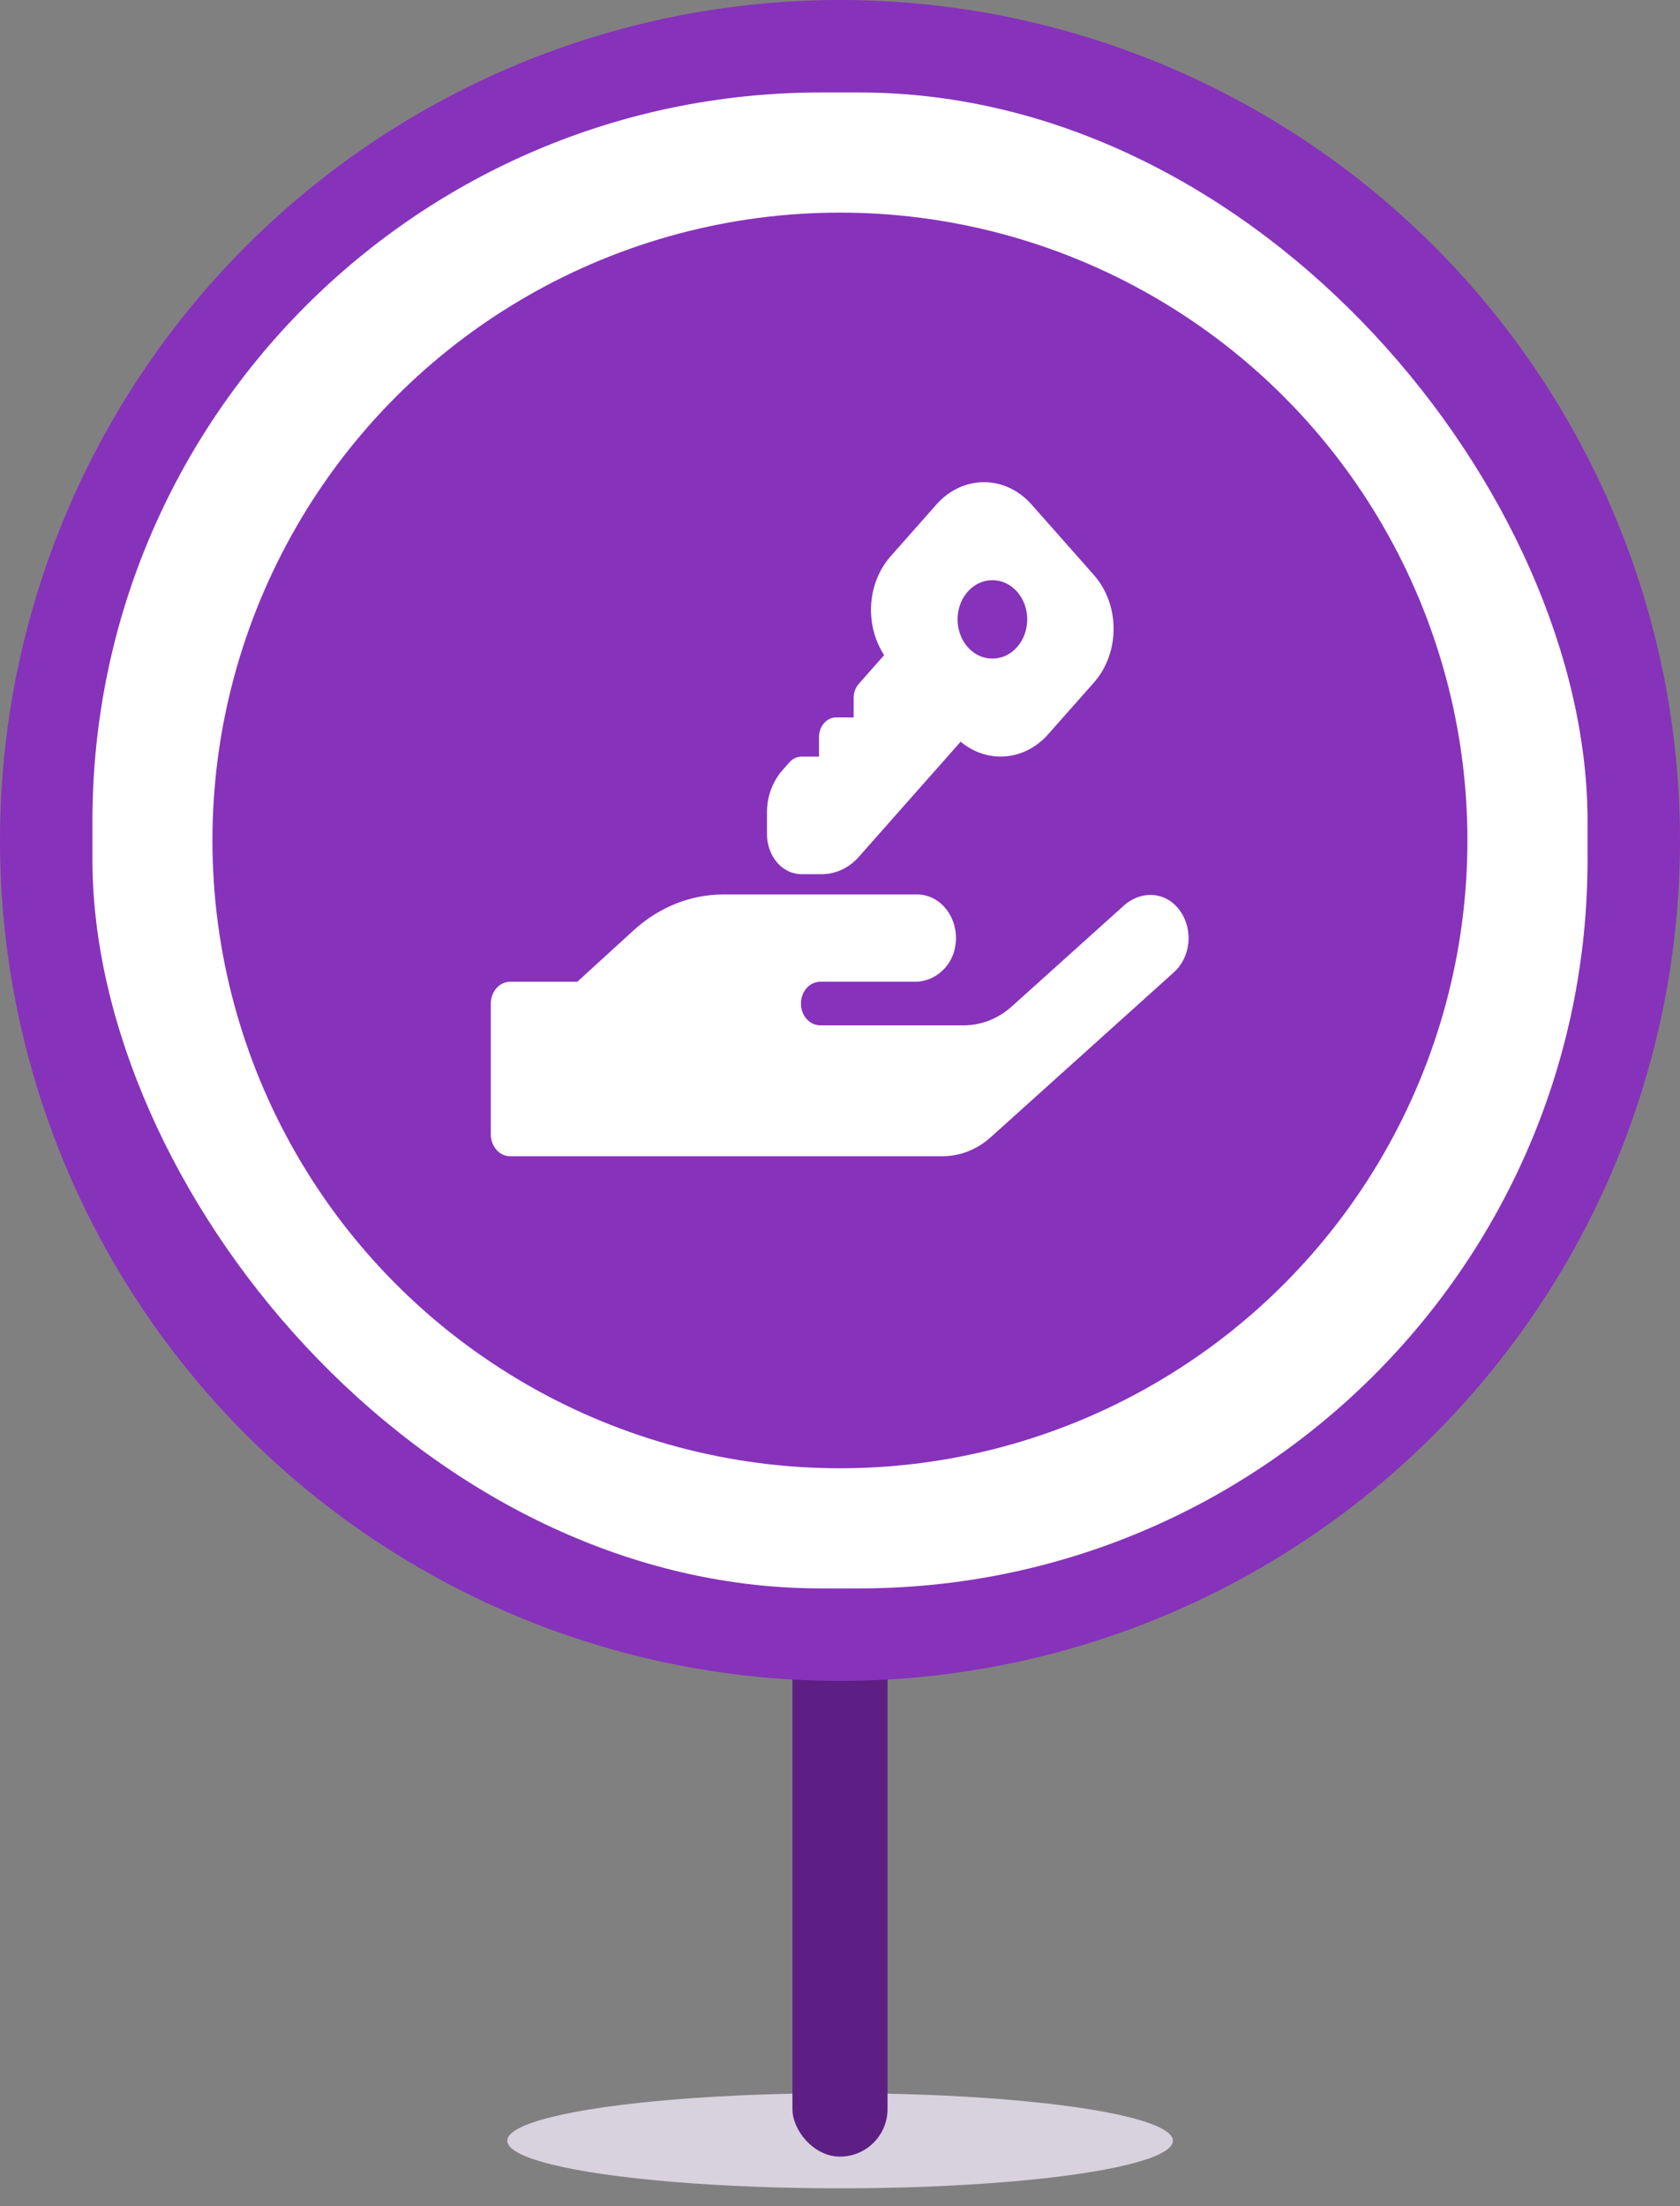 <svg width="48" height="63" viewBox="0 0 48 63" fill="none" xmlns="http://www.w3.org/2000/svg">
<rect x="0" y="0" width="48" height="63" fill="#808080" stroke="none"/>
<ellipse cx="24.002" cy="61.132" rx="9.509" ry="1.358" fill="#D8D1DE"/>
<rect x="22.641" y="29.887" width="2.717" height="31.698" rx="1.358" fill="#5E1F85"/>
<circle cx="24" cy="24" r="24" fill="#8732BB"/>
<rect x="3.078" y="3.077" width="41.846" height="41.846" rx="20.385" fill="white"/>
<rect x="3.078" y="3.077" width="41.846" height="41.846" rx="20.385" fill="white"/>
<rect x="2.641" y="2.641" width="42.718" height="42.718" rx="20.81" fill="white"/>
<circle cx="23.998" cy="24" r="16.979" fill="#8732BB" stroke="#8732BB" stroke-width="1.899"/>
<g clip-path="url(#clip0_5698_4735)">
<path d="M33.587 25.858C33.179 25.442 32.542 25.469 32.113 25.858L28.915 28.735C28.522 29.09 28.034 29.282 27.53 29.28H23.437C23.29 29.28 23.149 29.215 23.046 29.098C22.942 28.981 22.884 28.823 22.884 28.658C22.884 28.492 22.942 28.334 23.046 28.217C23.149 28.1 23.29 28.035 23.437 28.035H26.147C26.697 28.035 27.21 27.61 27.297 26.999C27.308 26.929 27.314 26.858 27.314 26.786C27.313 26.456 27.196 26.14 26.988 25.907C26.781 25.674 26.499 25.543 26.206 25.543H20.669C19.735 25.543 18.829 25.904 18.104 26.566L16.495 28.035H14.577C14.43 28.035 14.29 28.1 14.186 28.217C14.082 28.334 14.023 28.492 14.023 28.658V32.395C14.023 32.561 14.082 32.719 14.186 32.836C14.29 32.953 14.43 33.018 14.577 33.018H26.925C27.428 33.019 27.916 32.827 28.309 32.473L33.543 27.762C33.669 27.649 33.772 27.506 33.843 27.343C33.915 27.181 33.954 27.003 33.959 26.822C33.963 26.64 33.932 26.46 33.868 26.294C33.803 26.127 33.708 25.979 33.587 25.858Z" fill="white"/>
<path d="M28.114 13.769C28.623 13.769 29.111 13.998 29.471 14.405L31.255 16.421C31.433 16.623 31.575 16.862 31.671 17.125C31.768 17.389 31.817 17.671 31.817 17.956C31.817 18.241 31.768 18.523 31.671 18.786C31.575 19.05 31.433 19.289 31.255 19.491L29.946 20.97C29.629 21.328 29.21 21.55 28.764 21.596C28.317 21.642 27.869 21.51 27.5 21.223L27.448 21.179L24.535 24.472C24.31 24.726 24.018 24.892 23.703 24.944L23.594 24.959L23.485 24.964H22.904C22.402 24.964 21.98 24.54 21.919 23.944L21.914 23.845V23.189C21.914 22.795 22.037 22.413 22.276 22.092L22.349 22.002L22.554 21.77C22.647 21.665 22.773 21.606 22.904 21.606H23.4V21.046C23.4 20.909 23.444 20.777 23.525 20.674C23.605 20.572 23.716 20.506 23.837 20.49L23.895 20.486H24.39V19.927C24.39 19.803 24.426 19.684 24.492 19.586L24.535 19.53L25.262 18.708L25.224 18.65C25.027 18.325 24.911 17.945 24.889 17.551L24.885 17.419C24.885 16.843 25.088 16.291 25.448 15.884L26.756 14.405C27.116 13.998 27.605 13.769 28.114 13.769ZM28.359 16.568H28.349C28.086 16.568 27.834 16.686 27.649 16.896C27.463 17.106 27.359 17.39 27.359 17.687C27.359 17.984 27.463 18.269 27.649 18.479C27.834 18.689 28.086 18.807 28.349 18.807H28.359C28.622 18.807 28.873 18.689 29.059 18.479C29.245 18.269 29.349 17.984 29.349 17.687C29.349 17.39 29.245 17.106 29.059 16.896C28.873 16.686 28.622 16.568 28.359 16.568Z" fill="white"/>
</g>
<defs>
<clipPath id="clip0_5698_4735">
<rect width="19.935" height="19.935" fill="white" transform="translate(14.023 13.083)"/>
</clipPath>
</defs>
</svg>
